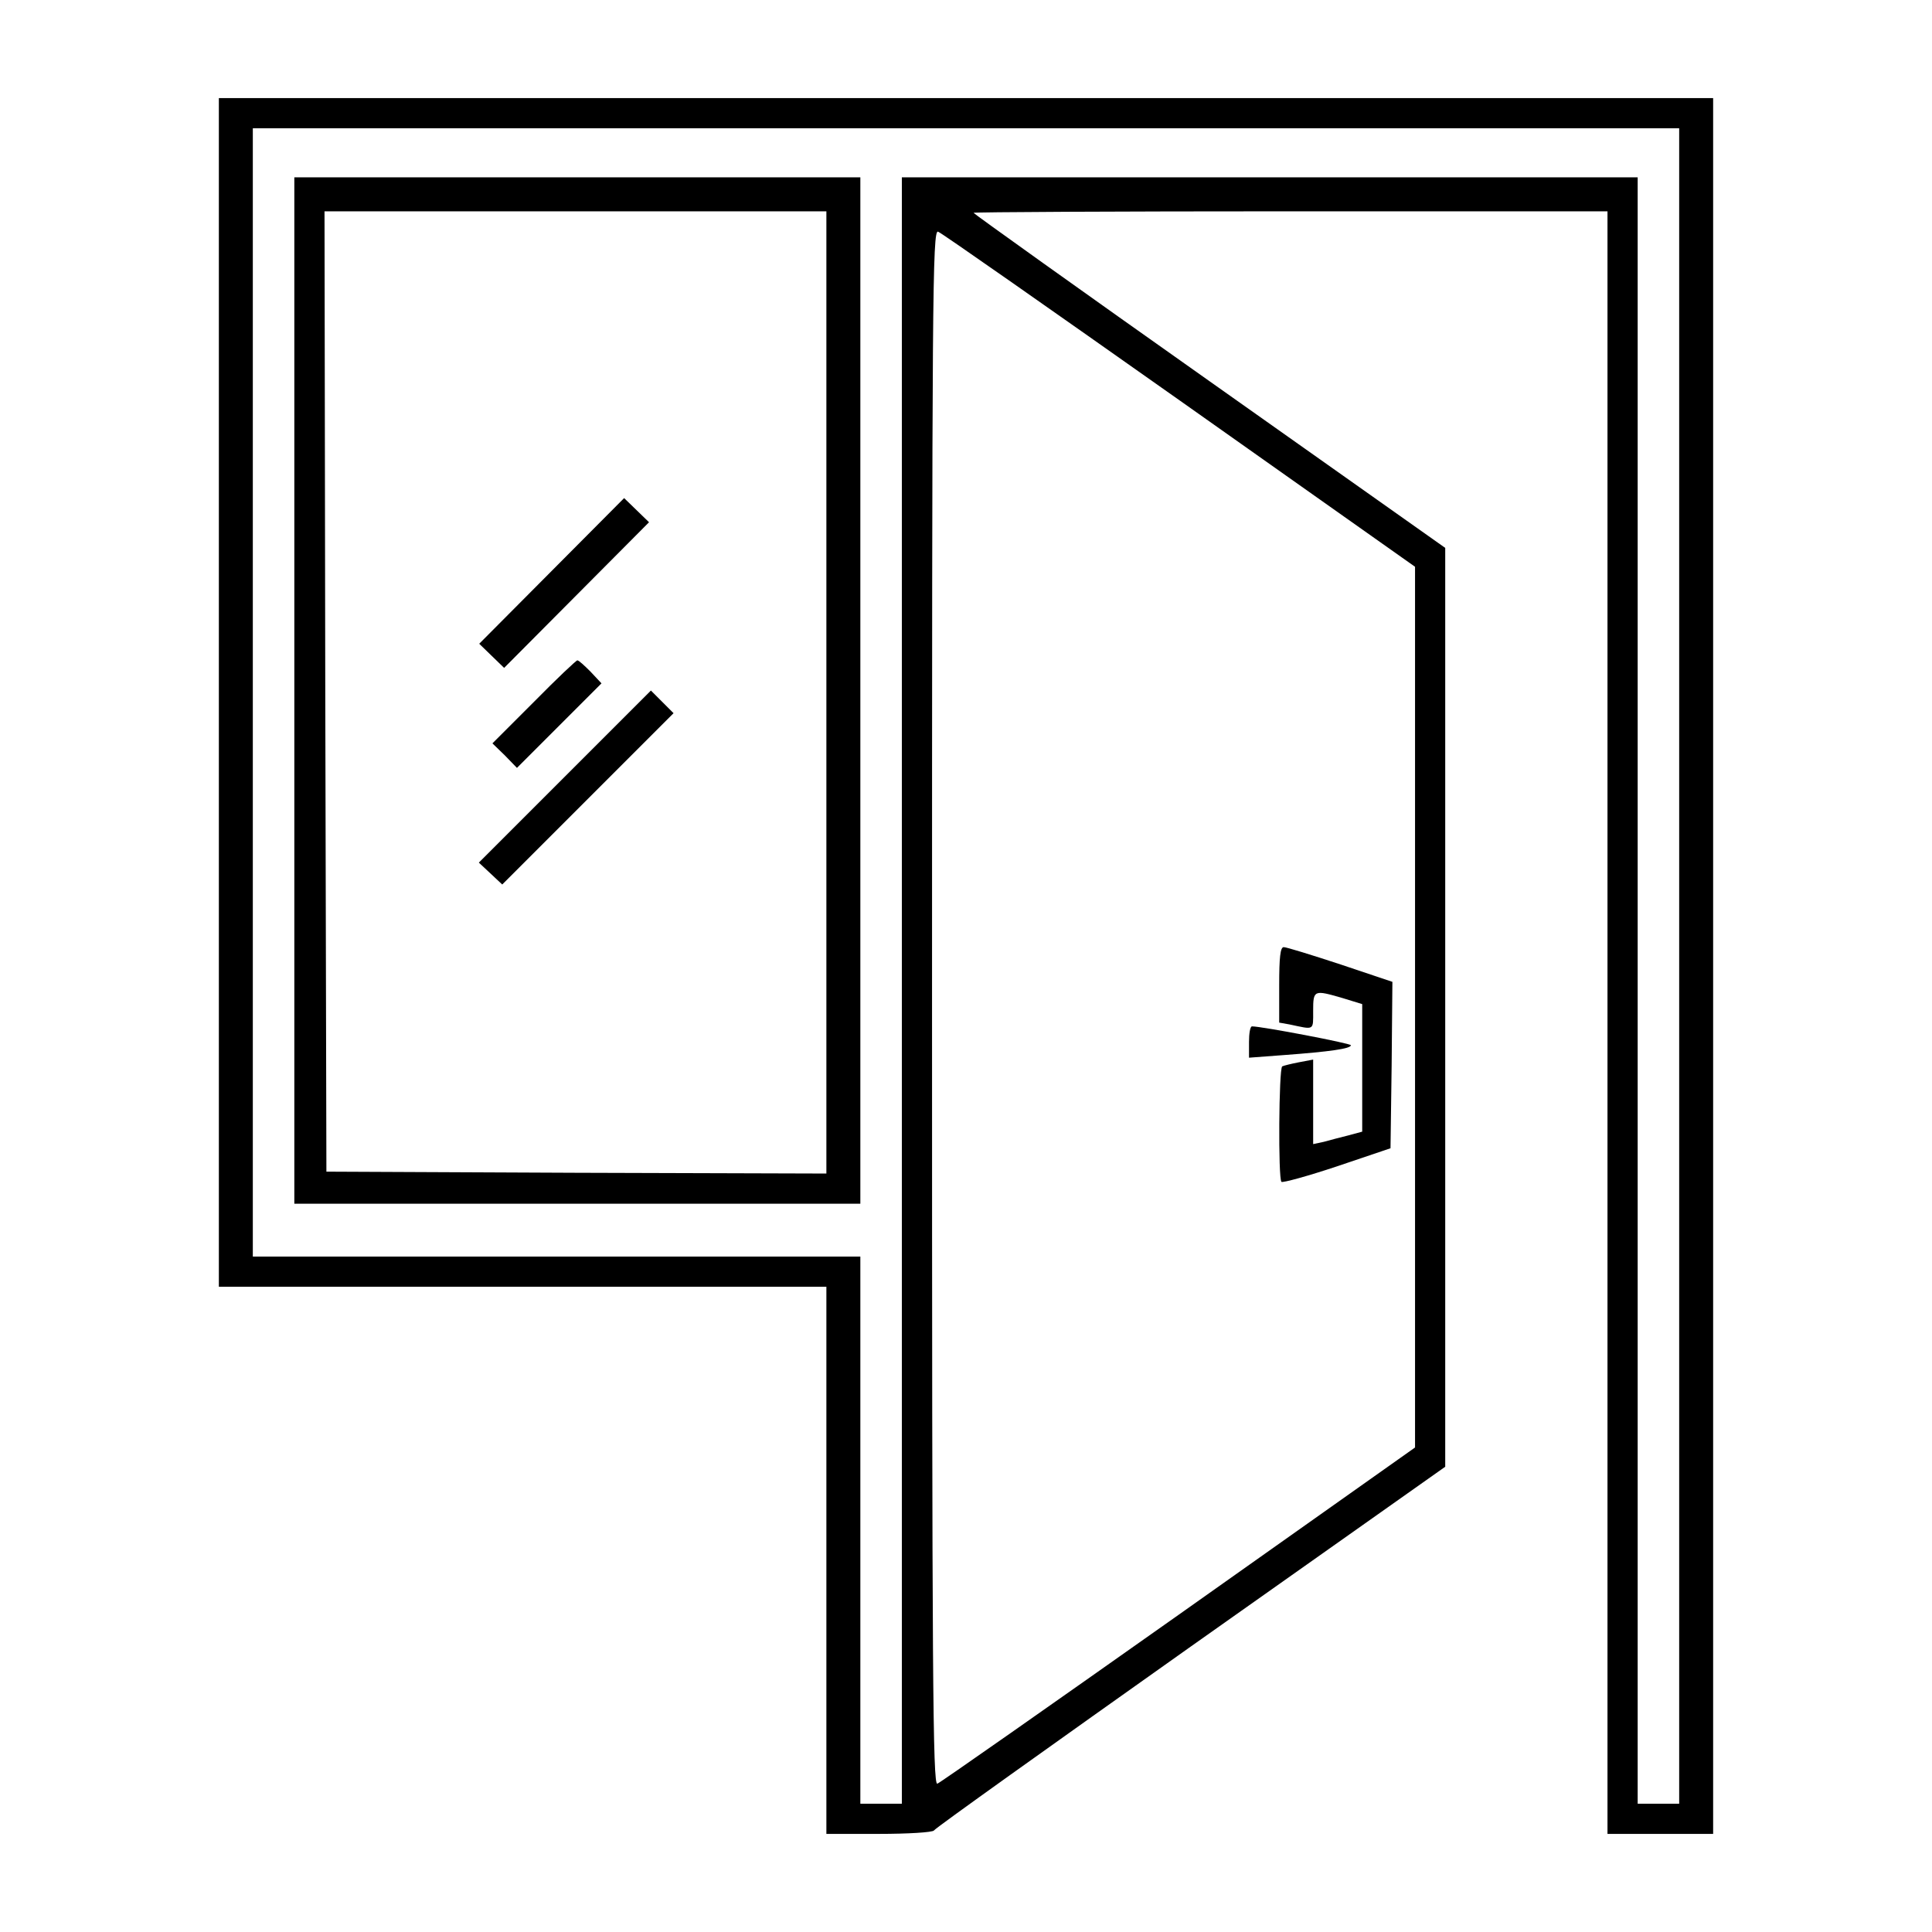 <?xml version="1.0" standalone="no"?>
<!DOCTYPE svg PUBLIC "-//W3C//DTD SVG 20010904//EN"
 "http://www.w3.org/TR/2001/REC-SVG-20010904/DTD/svg10.dtd">
<svg version="1.0" xmlns="http://www.w3.org/2000/svg"
 width="512pt" height="512pt" viewBox="0 0 512 512"
 preserveAspectRatio="xMidYMid meet">

<g transform="translate(0,512) scale(0.1,-0.1)"
fill="#000000" stroke="none">
<path d="M580 3285 l0 -1575 805 0 805 0 0 -725 0 -725 139 0 c77 0 142 4 146
9 3 6 309 224 680 487 l675 477 0 1217 0 1218 -625 442 c-344 243 -625 444
-625 446 0 2 378 4 840 4 l840 0 0 -2150 0 -2150 140 0 140 0 0 2300 0 2300
-1980 0 -1980 0 0 -1575z m3870 -725 l0 -2220 -55 0 -55 0 0 2155 0 2155 -975
0 -975 0 0 -2155 0 -2155 -55 0 -55 0 0 725 0 725 -805 0 -805 0 0 1495 0
1495 1890 0 1890 0 0 -2220z m-1324 1499 l624 -441 0 -1167 0 -1167 -626 -443
c-344 -243 -632 -445 -640 -448 -12 -4 -14 275 -14 2057 0 1887 1 2062 16
2056 9 -3 297 -205 640 -447z"/>
<path d="M780 3290 l0 -1360 750 0 750 0 0 1360 0 1360 -750 0 -750 0 0 -1360z
m1410 -5 l0 -1275 -662 2 -663 3 -3 1273 -2 1272 665 0 665 0 0 -1275z"/>
<path d="M1462 3607 l-192 -193 33 -32 33 -32 192 193 192 193 -33 32 -33 32
-192 -193z"/>
<path d="M1415 3260 l-110 -110 33 -32 32 -33 112 112 112 112 -29 31 c-16 16
-31 30 -35 30 -3 0 -55 -49 -115 -110z"/>
<path d="M1497 3062 l-228 -228 31 -29 31 -29 227 227 227 227 -30 30 -30 30
-228 -228z"/>
<path d="M3390 2510 l0 -100 28 -5 c66 -14 62 -17 62 36 0 56 2 56 78 34 l52
-16 0 -169 0 -169 -37 -10 c-21 -5 -50 -13 -65 -17 l-28 -6 0 112 0 112 -37
-7 c-21 -4 -41 -9 -45 -11 -9 -6 -11 -298 -2 -306 3 -3 69 15 147 41 l142 48
3 220 2 221 -137 46 c-76 25 -144 46 -151 46 -9 0 -12 -27 -12 -100z"/>
<path d="M3310 2359 l0 -42 93 7 c122 9 177 17 177 26 0 5 -236 50 -262 50 -5
0 -8 -19 -8 -41z"/>
</g>
</svg>
